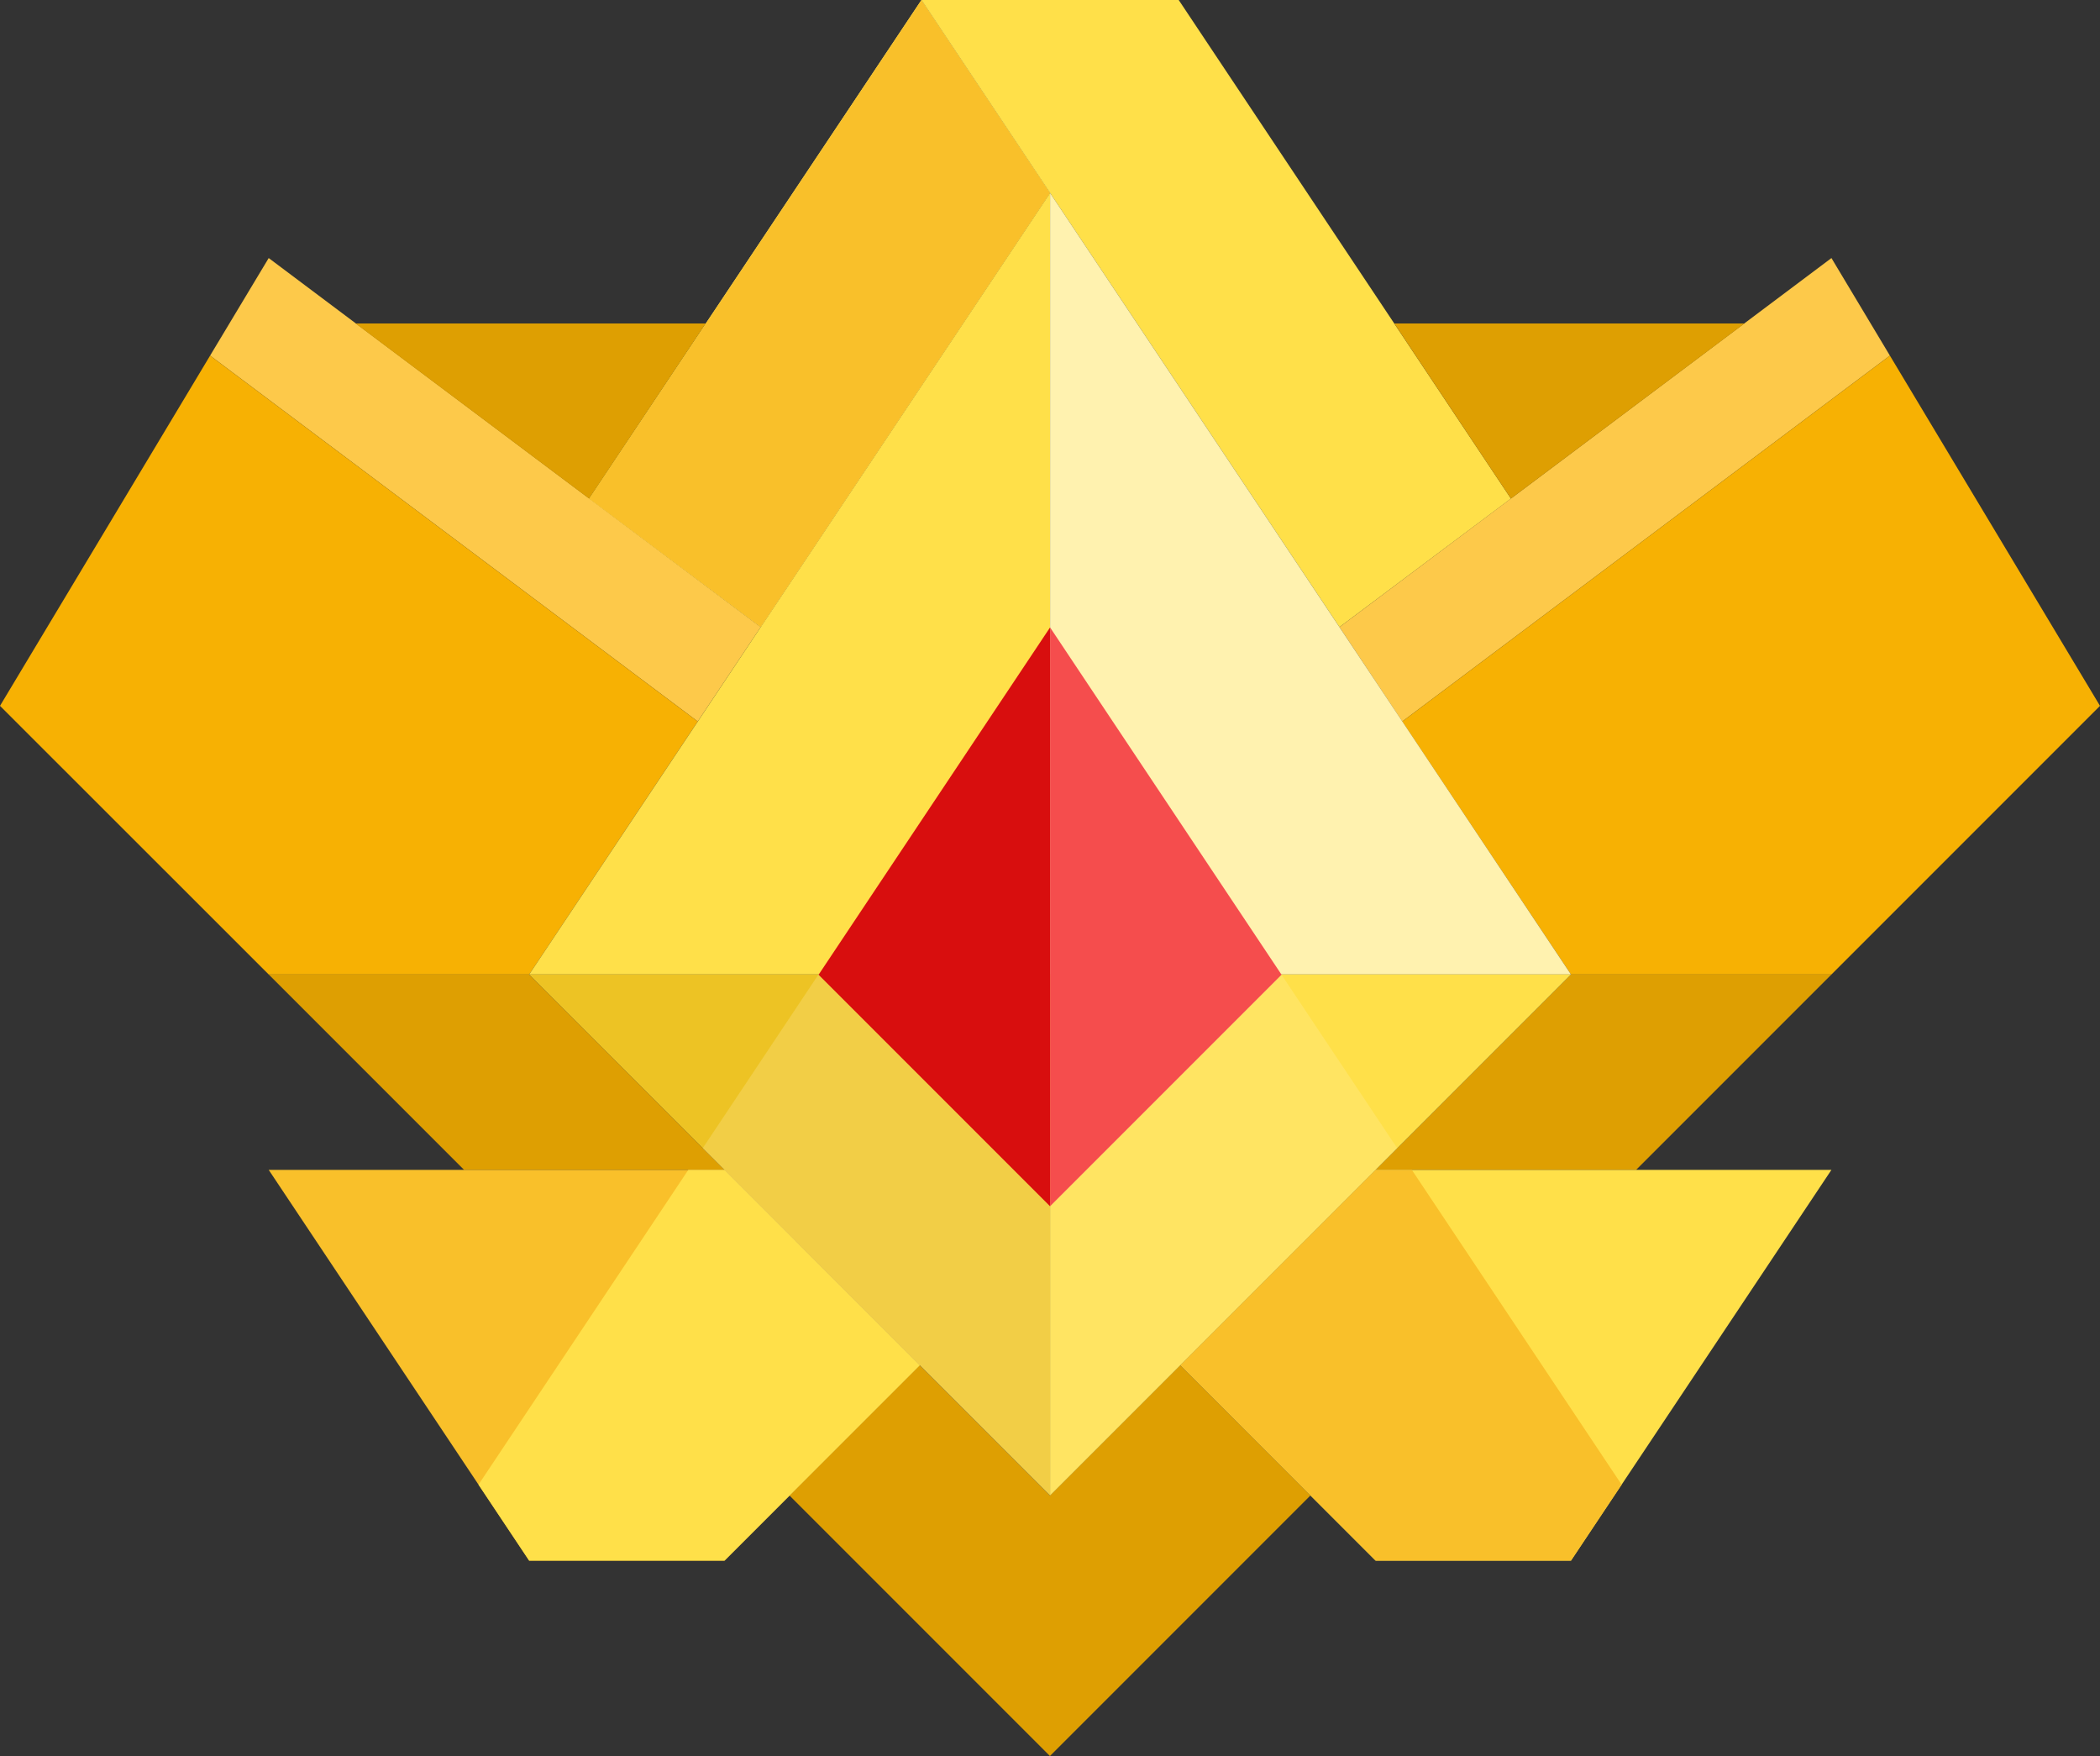 <svg xmlns="http://www.w3.org/2000/svg" viewBox="0 0 145.13 121.33"><rect x="0" y="0" width="145.13" height="121.33" fill="#333333" stroke="none"/><defs><style>.cls-1{fill:#ffe049;}.cls-2{fill:#faf079;}.cls-3{fill:#fdc94a;}.cls-4{fill:#de9f02;}.cls-5{fill:#f7b103;}.cls-11,.cls-6{fill:#fff2af;}.cls-7{fill:#edc324;}.cls-8{fill:#f9c02a;}.cls-9{fill:#d80e0e;}.cls-10{fill:#f54d4d;}.cls-11{opacity:0.25;}</style></defs><g id="Layer_2" data-name="Layer 2"><g id="RankIcons"><path class="cls-1" d="M104.42,34.45,92.57,43.33,63.68,0H81.46Z"/><path class="cls-2" d="M72.57,13.33q-10,15-20,30L40.71,34.45,63.68,0Z"/><polygon class="cls-3" points="130.61 24.57 96.91 49.85 92.57 43.33 126.57 17.83 130.61 24.57"/><polygon class="cls-4" points="126.57 67.33 113.07 80.83 95.07 80.83 108.57 67.33 126.57 67.33"/><polygon class="cls-5" points="145.13 48.77 126.57 67.33 108.57 67.33 96.91 49.85 130.61 24.57 145.13 48.77"/><polygon class="cls-3" points="14.52 24.57 48.22 49.85 52.57 43.33 18.57 17.83 14.52 24.57"/><polygon class="cls-4" points="50.07 80.83 32.07 80.83 18.57 67.33 36.57 67.33 50.07 80.83"/><polygon class="cls-5" points="48.22 49.85 36.57 67.33 18.57 67.33 0 48.77 14.52 24.57 48.22 49.85"/><polygon class="cls-1" points="126.57 80.83 108.57 107.83 95.07 107.83 81.57 94.33 95.07 80.83 126.57 80.83"/><polygon class="cls-4" points="90.56 103.33 72.56 121.33 54.56 103.33 63.56 94.33 72.56 103.33 81.56 94.33 90.56 103.33"/><polygon class="cls-1" points="72.57 13.33 72.57 67.33 36.57 67.33 72.57 13.33"/><polygon class="cls-6" points="108.57 67.33 72.57 67.33 72.57 13.33 108.57 67.33"/><polygon class="cls-1" points="108.57 67.33 72.57 103.33 72.57 67.33 108.57 67.33"/><polygon class="cls-7" points="72.57 67.33 72.57 103.33 36.57 67.33 72.57 67.33"/><path class="cls-8" d="M72.57,13.33q-10,15-20,30L40.71,34.45,63.68,0Z"/><polygon class="cls-8" points="63.57 94.33 50.07 107.83 36.57 107.83 18.57 80.83 50.07 80.83 63.57 94.33"/><path class="cls-4" d="M120.56,22.35l-16.14,12.1-8.06-12.1Z"/><path class="cls-4" d="M24.57,22.35l16.14,12.1,8.06-12.1Z"/><polygon class="cls-8" points="112.07 102.58 108.57 107.83 95.07 107.83 81.57 94.33 95.07 80.83 97.57 80.83 112.07 102.58"/><polygon class="cls-1" points="33.07 102.58 36.57 107.83 50.07 107.83 63.57 94.33 50.07 80.83 47.57 80.83 33.07 102.58"/><path class="cls-9" d="M72.57,43.35v40l-16-16Q64.57,55.35,72.57,43.35Z"/><path class="cls-10" d="M72.57,43.35l8,12,8,12-16,16Z"/><path class="cls-11" d="M96.56,79.33h0l-15,15-9,9L50.07,80.84l-1.51-1.5h0l8-12h0l16,16,16-16Z"/></g></g></svg>